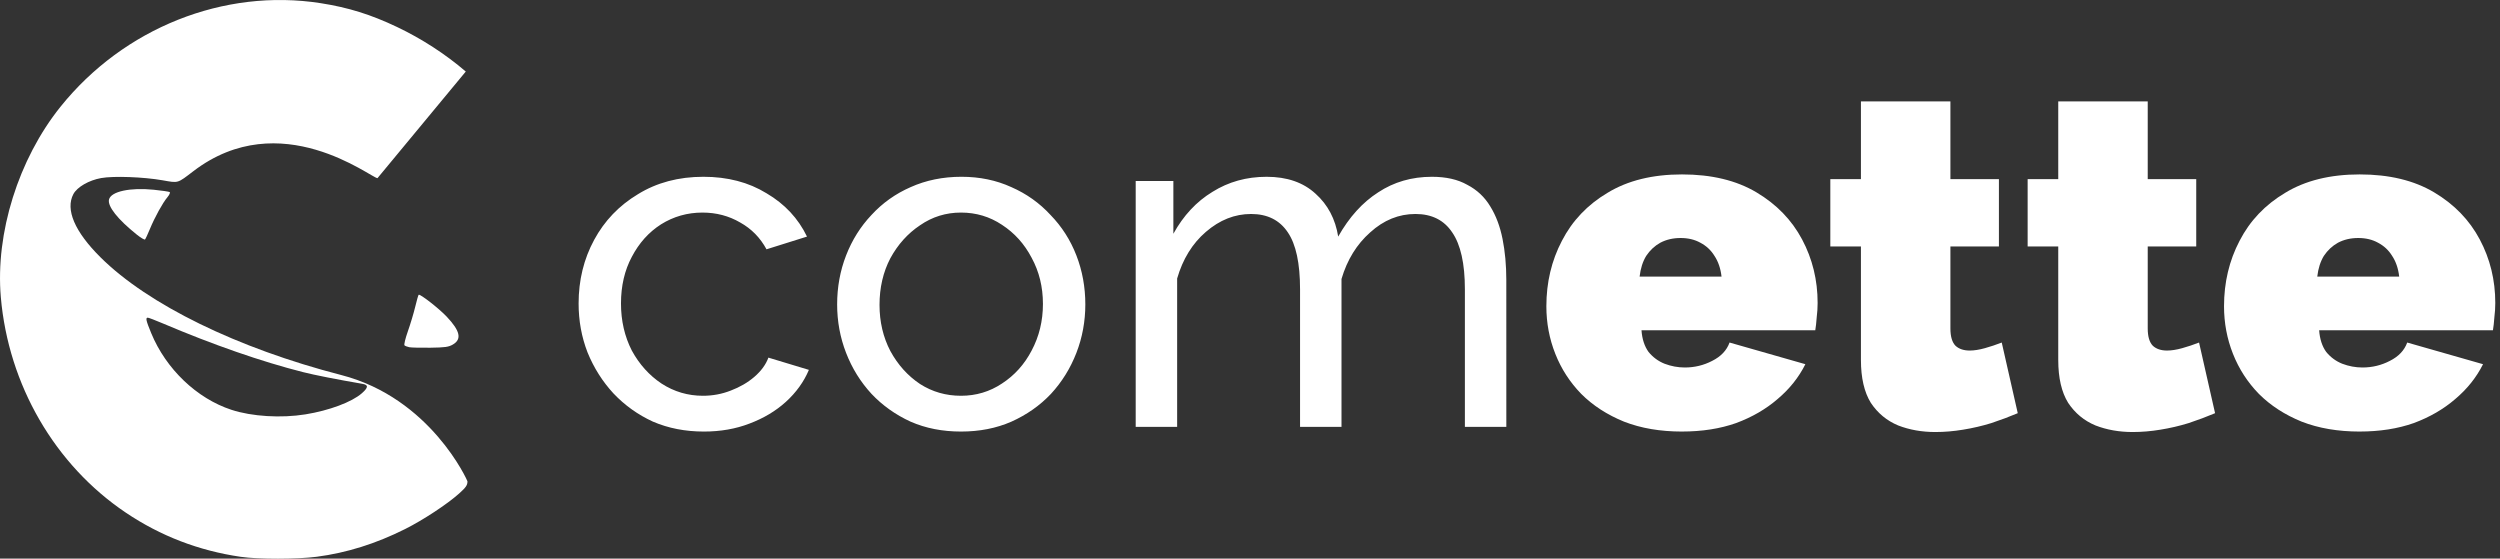 <?xml version="1.0" encoding="UTF-8" standalone="no"?>
<!-- Created with Inkscape (http://www.inkscape.org/) -->

<svg
   width="860.666mm"
   height="192.301mm"
   viewBox="0 0 860.666 192.301"
   version="1.1"
   id="svg1"
   xml:space="preserve"
   inkscape:version="1.3.2 (091e20e, 2023-11-25)"
   sodipodi:docname="horizontal_white.svg"
   inkscape:export-filename="Expertos/Comette-Website/public/horizontal_white.svg"
   inkscape:export-xdpi="96"
   inkscape:export-ydpi="96"
   xmlns:inkscape="http://www.inkscape.org/namespaces/inkscape"
   xmlns:sodipodi="http://sodipodi.sourceforge.net/DTD/sodipodi-0.dtd"
   xmlns="http://www.w3.org/2000/svg"
   xmlns:svg="http://www.w3.org/2000/svg"><rect x="0" y="0" width="860.666" height="192.301" fill="#333333" stroke="none"/><sodipodi:namedview
     id="namedview1"
     pagecolor="#ffffff"
     bordercolor="#000000"
     borderopacity="0.25"
     inkscape:showpageshadow="2"
     inkscape:pageopacity="0.0"
     inkscape:pagecheckerboard="0"
     inkscape:deskcolor="#d1d1d1"
     inkscape:document-units="mm"
     inkscape:zoom="0.39187386"
     inkscape:cx="381.50032"
     inkscape:cy="479.74622"
     inkscape:window-width="1366"
     inkscape:window-height="706"
     inkscape:window-x="0"
     inkscape:window-y="0"
     inkscape:window-maximized="1"
     inkscape:current-layer="layer2" /><defs
     id="defs1" /><g
     inkscape:groupmode="layer"
     id="layer2"
     inkscape:label="Capa 2"
     transform="translate(-20.125,-30.233)"
     style="display:inline"><rect
       style="display:none;fill:#e6e6e6;fill-opacity:1;stroke-width:0"
       id="rect9"
       width="303.148"
       height="297.77"
       x="0.168"
       y="1.519" /><rect
       style="display:none;fill:#333333;fill-opacity:1;stroke-width:0"
       id="rect6"
       width="303.148"
       height="297.77"
       x="0.168"
       y="1.519" /><g
       inkscape:label="Capa 1"
       inkscape:groupmode="layer"
       id="layer1"
       style="display:inline"><g
         id="g6"
         transform="matrix(1.041,0,0,1.041,0.887,17.961)"
         style="fill:#ffffff;fill-opacity:1"><path
           style="fill:#ffffff;fill-opacity:1;stroke:#000000;stroke-width:0;stroke-opacity:1"
           d="M 98.074,195.929 C 84.227,193.913 71.568,189.046 60.082,181.321 36.608,165.533 21.251,139.051 18.751,110.05 16.927,88.876 24.567,64.46 38.434,47.155 59.344,21.06 92.528,7.831 124.525,12.836 c 9.163,1.433 16.551,3.736 25.236,7.865 8.196,3.897 16.049,8.987 22.755,14.748 l -29.198,35.256 c -2.041,0 -32.101,-24.278 -60.873,-2.316 -5.393,4.117 -4.873,3.962 -10.189,3.026 -6.34,-1.116 -16.208,-1.475 -20.328,-0.739 -4.048,0.723 -7.951,2.98 -9.183,5.308 -2.703,5.11 0.445,12.435 8.986,20.915 15.735,15.623 45.24,30.048 79.588,38.912 29.571,7.631 41.754,34.958 41.754,35.154 0,1.287 -0.479,1.986 -2.764,4.037 -3.91,3.51 -11.898,8.764 -17.862,11.75 -9.692,4.852 -19.271,7.856 -29.197,9.158 -6.541,0.857 -19.345,0.867 -25.174,0.018 z m 21.435,-47.109 c 7.834,-1.271 15.329,-4.07 18.611,-6.952 2.199,-1.931 2.261,-2.787 0.226,-3.138 -8.617,-1.486 -15.806,-2.904 -19.617,-3.869 -13.707,-3.47 -29.839,-9.074 -46.445,-16.135 -2.432,-1.034 -4.649,-1.88 -4.926,-1.88 -0.802,0 -0.596,0.938 1.117,5.096 4.894,11.879 15.09,21.622 26.559,25.377 6.758,2.213 16.427,2.805 24.476,1.5 z"
           id="path2"
           sodipodi:nodetypes="ssssssccsssssssssssssssssssss" /><path
           style="display:inline;fill:#ffffff;fill-opacity:1;stroke-width:0"
           d="m 153.847,126.617 c -0.661,-0.131 -1.38,-0.409 -1.597,-0.618 -0.218,-0.208 0.284,-2.299 1.114,-4.645 0.83,-2.347 1.918,-5.969 2.417,-8.05 0.499,-2.081 1.016,-3.892 1.149,-4.025 0.405,-0.405 6.677,4.479 9.265,7.215 4.462,4.718 5.078,7.462 2.072,9.222 -1.416,0.829 -2.595,0.997 -7.45,1.063 -3.172,0.043 -6.308,-0.029 -6.969,-0.161 z"
           id="path3" /><path
           style="fill:#ffffff;fill-opacity:1;stroke-width:0"
           d="M 63.728,89.381 C 57.398,84.322 53.973,79.988 54.534,77.75 c 0.664,-2.645 6.998,-4.014 14.846,-3.209 2.624,0.269 4.973,0.614 5.219,0.767 0.246,0.152 -0.094,0.922 -0.757,1.709 -1.574,1.87 -4.174,6.591 -5.791,10.511 -0.709,1.718 -1.43,3.27 -1.604,3.449 -0.174,0.179 -1.397,-0.54 -2.719,-1.596 z"
           id="path4" /></g><g
         id="text9"
         style="font-size:70.556px;display:inline;fill:#e6e6e6;fill-opacity:1;stroke:#000000;stroke-width:0"
         aria-label="comette"
         transform="matrix(1.988,0,0,1.988,194.254,-382.603)"><path
           style="font-weight:500;font-family:Raleway;-inkscape-font-specification:'Raleway Medium';fill:#ffffff;fill-opacity:1;stroke-width:0"
           d="m 34.3,282.397 q -4.812,0 -8.808,-1.713 -3.915,-1.794 -6.85,-4.893 -2.854,-3.099 -4.485,-7.095 -1.549,-3.996 -1.549,-8.481 0,-6.035 2.691,-11.01 2.691,-4.975 7.584,-7.911 4.893,-3.017 11.336,-3.017 6.28,0 10.928,2.854 4.73,2.773 7.013,7.503 l -7.013,2.202 q -1.631,-3.017 -4.567,-4.648 -2.936,-1.713 -6.524,-1.713 -3.915,0 -7.177,2.039 -3.181,2.039 -5.056,5.627 -1.876,3.507 -1.876,8.074 0,4.485 1.876,8.155 1.957,3.588 5.138,5.709 3.262,2.12 7.177,2.12 2.528,0 4.812,-0.897 2.365,-0.897 4.078,-2.365 1.794,-1.549 2.447,-3.344 l 7.013,2.12 q -1.305,3.099 -3.996,5.546 -2.61,2.365 -6.28,3.751 -3.588,1.386 -7.911,1.386 z m 44.528,0 q -4.812,0 -8.726,-1.713 -3.915,-1.794 -6.769,-4.812 -2.854,-3.099 -4.404,-7.095 -1.549,-3.996 -1.549,-8.4 0,-4.485 1.549,-8.481 1.549,-3.996 4.404,-7.013 2.854,-3.099 6.769,-4.812 3.996,-1.794 8.808,-1.794 4.73,0 8.645,1.794 3.915,1.713 6.769,4.812 2.936,3.017 4.485,7.013 1.549,3.996 1.549,8.481 0,4.404 -1.549,8.4 -1.55,3.996 -4.404,7.095 -2.854,3.017 -6.85,4.812 -3.915,1.713 -8.726,1.713 z M 64.719,260.46 q 0,4.404 1.876,7.992 1.957,3.588 5.138,5.709 3.181,2.039 7.095,2.039 3.915,0 7.095,-2.12 3.262,-2.12 5.138,-5.709 1.957,-3.67 1.957,-8.074 0,-4.404 -1.957,-7.992 -1.876,-3.588 -5.138,-5.709 -3.181,-2.12 -7.095,-2.12 -3.914,0 -7.095,2.202 -3.181,2.12 -5.138,5.709 -1.876,3.588 -1.876,8.074 z m 108.546,21.122 h -7.177 v -23.813 q 0,-6.687 -2.202,-9.868 -2.12,-3.181 -6.361,-3.181 -4.322,0 -7.829,3.181 -3.507,3.099 -4.975,8.074 v 25.607 h -7.177 v -23.813 q 0,-6.769 -2.12,-9.868 -2.12,-3.181 -6.361,-3.181 -4.241,0 -7.829,3.099 -3.507,3.017 -4.975,8.074 v 25.689 h -7.177 v -42.57 h 6.524 v 9.134 q 2.61,-4.73 6.769,-7.258 4.159,-2.61 9.379,-2.61 5.301,0 8.481,2.936 3.181,2.854 3.914,7.421 2.854,-5.056 6.932,-7.666 4.078,-2.691 9.297,-2.691 3.67,0 6.116,1.386 2.528,1.305 3.996,3.751 1.468,2.365 2.12,5.627 0.652,3.262 0.652,7.095 z"
           id="path5" /><path
           style="font-weight:900;font-family:Raleway;-inkscape-font-specification:'Raleway Heavy';fill:#ffffff;fill-opacity:1;stroke-width:0"
           d="m 203.684,282.397 q -5.627,0 -10.031,-1.713 -4.404,-1.794 -7.421,-4.812 -2.936,-3.017 -4.485,-6.932 -1.549,-3.915 -1.549,-8.237 0,-6.198 2.691,-11.336 2.691,-5.219 7.911,-8.318 5.219,-3.181 12.885,-3.181 7.666,0 12.885,3.099 5.219,3.099 7.911,8.155 2.691,5.056 2.691,11.01 0,1.223 -0.163,2.528 -0.082,1.223 -0.245,2.202 h -30.093 q 0.163,2.283 1.223,3.751 1.142,1.386 2.773,2.039 1.713,0.652 3.507,0.652 2.528,0 4.73,-1.142 2.283,-1.142 3.017,-3.181 l 13.13,3.751 q -1.713,3.425 -4.812,6.035 -3.017,2.61 -7.177,4.159 -4.159,1.468 -9.379,1.468 z m -7.34,-26.831 h 14.19 q -0.245,-2.12 -1.223,-3.588 -0.897,-1.468 -2.447,-2.283 -1.468,-0.816 -3.425,-0.816 -1.957,0 -3.507,0.816 -1.468,0.816 -2.447,2.283 -0.897,1.468 -1.142,3.588 z m 65.486,23.65 q -2.12,0.897 -4.567,1.713 -2.365,0.734 -4.893,1.142 -2.447,0.408 -4.812,0.408 -3.507,0 -6.443,-1.142 -2.936,-1.223 -4.73,-3.914 -1.713,-2.773 -1.713,-7.421 V 250.347 h -5.301 v -11.662 h 5.301 v -13.456 h 15.495 v 13.456 h 8.4 v 11.662 h -8.4 v 14.19 q 0,2.12 0.897,3.017 0.897,0.816 2.447,0.816 1.142,0 2.61,-0.408 1.468,-0.408 2.936,-0.979 z m 34.17,0 q -2.12,0.897 -4.567,1.713 -2.365,0.734 -4.893,1.142 -2.447,0.408 -4.812,0.408 -3.507,0 -6.443,-1.142 -2.936,-1.223 -4.73,-3.914 -1.713,-2.773 -1.713,-7.421 V 250.347 h -5.301 v -11.662 h 5.301 v -13.456 h 15.495 v 13.456 h 8.4 v 11.662 h -8.4 v 14.19 q 0,2.12 0.897,3.017 0.897,0.816 2.447,0.816 1.142,0 2.61,-0.408 1.468,-0.408 2.936,-0.979 z m 25.036,3.181 q -5.627,0 -10.031,-1.713 -4.404,-1.794 -7.421,-4.812 -2.936,-3.017 -4.485,-6.932 -1.549,-3.915 -1.549,-8.237 0,-6.198 2.691,-11.336 2.691,-5.219 7.911,-8.318 5.219,-3.181 12.885,-3.181 7.666,0 12.885,3.099 5.219,3.099 7.911,8.155 2.691,5.056 2.691,11.01 0,1.223 -0.163,2.528 -0.082,1.223 -0.245,2.202 h -30.093 q 0.163,2.283 1.223,3.751 1.142,1.386 2.773,2.039 1.713,0.652 3.507,0.652 2.528,0 4.73,-1.142 2.283,-1.142 3.017,-3.181 l 13.13,3.751 q -1.713,3.425 -4.812,6.035 -3.017,2.61 -7.177,4.159 -4.159,1.468 -9.378,1.468 z m -7.34,-26.831 h 14.19 q -0.245,-2.12 -1.223,-3.588 -0.897,-1.468 -2.447,-2.283 -1.468,-0.816 -3.425,-0.816 -1.957,0 -3.507,0.816 -1.468,0.816 -2.447,2.283 -0.897,1.468 -1.142,3.588 z"
           id="path6" /></g></g></g></svg>
